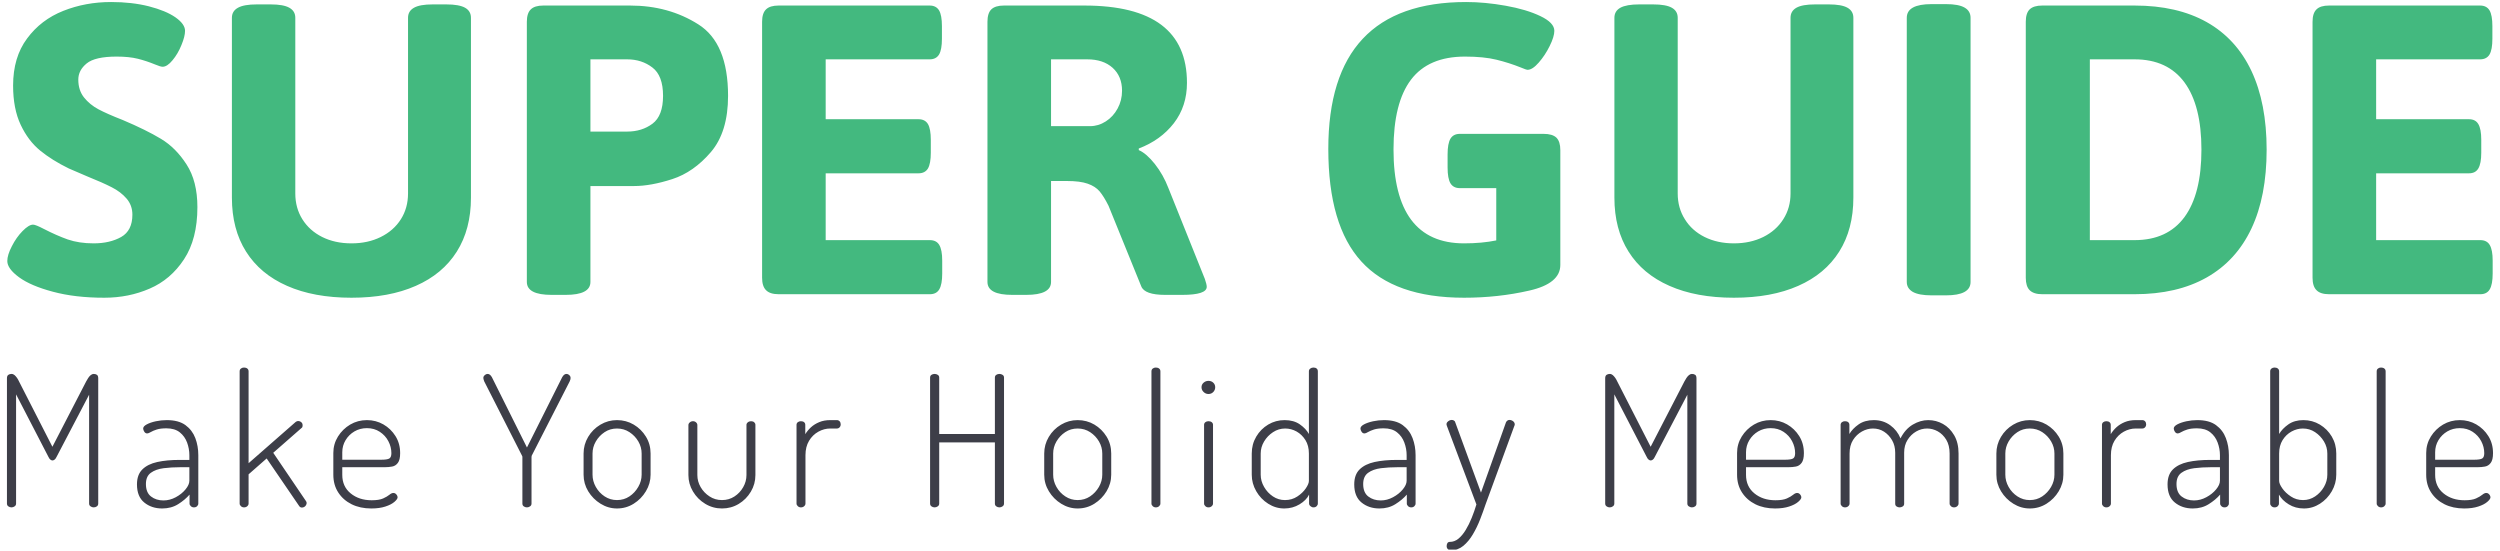 <svg width="835" height="184" viewBox="0 0 835 184" fill="none" xmlns="http://www.w3.org/2000/svg">
<g clip-path="url(#clip0_16_4)">
<g clip-path="url(#clip1_16_4)">
<g clip-path="url(#clip2_16_4)">
<g clip-path="url(#clip3_16_4)">
<g clip-path="url(#clip4_16_4)">
<g clip-path="url(#clip5_16_4)">
<g clip-path="url(#clip6_16_4)">
<path d="M34.851 99.441C28.333 99.441 22.608 98.774 17.676 97.441C12.745 96.129 8.978 94.52 6.375 92.615C3.75 90.689 2.438 88.88 2.438 87.187C2.438 85.832 2.946 84.181 3.962 82.234C4.957 80.266 6.152 78.573 7.549 77.155C8.946 75.737 10.11 75.028 11.041 75.028C11.613 75.028 12.83 75.515 14.692 76.488C17.486 77.927 20.131 79.091 22.629 79.98C25.148 80.848 28.026 81.282 31.264 81.282C34.883 81.282 37.952 80.573 40.471 79.155C42.968 77.737 44.217 75.25 44.217 71.694C44.217 69.62 43.571 67.832 42.28 66.329C40.989 64.826 39.338 63.567 37.328 62.551C35.317 61.514 32.576 60.297 29.105 58.901L22.978 56.266C19.253 54.445 16.068 52.456 13.422 50.297C10.756 48.117 8.586 45.249 6.914 41.694C5.221 38.117 4.375 33.746 4.375 28.582C4.375 22.275 5.93 17.037 9.041 12.868C12.131 8.677 16.163 5.598 21.137 3.629C26.089 1.661 31.412 0.677 37.105 0.677C41.74 0.677 45.942 1.153 49.709 2.106C53.497 3.079 56.46 4.307 58.598 5.788C60.736 7.291 61.804 8.794 61.804 10.296C61.804 11.545 61.402 13.132 60.598 15.058C59.815 17.005 58.82 18.699 57.614 20.138C56.429 21.577 55.328 22.297 54.312 22.297C53.846 22.297 53.011 22.043 51.804 21.535C49.899 20.752 47.984 20.117 46.058 19.63C44.111 19.143 41.74 18.9 38.947 18.9C34.142 18.9 30.809 19.662 28.947 21.185C27.084 22.709 26.153 24.508 26.153 26.582C26.153 28.953 26.788 30.942 28.058 32.551C29.328 34.138 30.925 35.45 32.851 36.487C34.798 37.524 37.508 38.72 40.978 40.075C46.185 42.276 50.439 44.371 53.741 46.361C57.063 48.35 59.921 51.207 62.312 54.932C64.725 58.657 65.931 63.408 65.931 69.186C65.931 76.276 64.439 82.086 61.455 86.615C58.492 91.123 54.672 94.383 49.995 96.393C45.317 98.425 40.27 99.441 34.851 99.441ZM117.393 99.441C109.012 99.441 101.837 98.118 95.869 95.473C89.9 92.848 85.339 89.039 82.186 84.044C79.032 79.049 77.456 73.038 77.456 66.012V5.947C77.456 4.444 78.133 3.323 79.487 2.582C80.821 1.841 82.905 1.471 85.741 1.471H90.408C93.244 1.471 95.318 1.841 96.63 2.582C97.964 3.323 98.63 4.444 98.63 5.947V64.615C98.63 67.832 99.414 70.7 100.98 73.218C102.567 75.758 104.779 77.737 107.615 79.155C110.451 80.573 113.71 81.282 117.393 81.282C121.054 81.282 124.314 80.573 127.171 79.155C130.049 77.737 132.293 75.758 133.901 73.218C135.488 70.7 136.282 67.832 136.282 64.615V5.947C136.282 4.444 136.949 3.323 138.282 2.582C139.594 1.841 141.668 1.471 144.505 1.471H149.076C151.912 1.471 153.997 1.841 155.33 2.582C156.642 3.323 157.298 4.444 157.298 5.947V66.012C157.298 73.038 155.722 79.049 152.568 84.044C149.415 89.039 144.854 92.848 138.885 95.473C132.917 98.118 125.753 99.441 117.393 99.441ZM184.251 98.489C178.727 98.489 175.966 97.049 175.966 94.171V7.28C175.966 5.354 176.41 3.968 177.299 3.122C178.167 2.275 179.553 1.852 181.458 1.852H210.442C219.035 1.852 226.633 3.947 233.237 8.137C239.861 12.307 243.173 20.265 243.173 32.011C243.173 40.053 241.258 46.318 237.427 50.805C233.596 55.271 229.3 58.276 224.538 59.821C219.755 61.366 215.501 62.139 211.776 62.139H197.204V94.171C197.204 97.049 194.442 98.489 188.918 98.489H184.251ZM197.204 43.948H209.458C212.76 43.948 215.585 43.069 217.935 41.313C220.284 39.556 221.459 36.456 221.459 32.011C221.459 27.503 220.273 24.349 217.903 22.55C215.533 20.73 212.718 19.82 209.458 19.82H197.204V43.948ZM260.063 98.266C258.137 98.266 256.74 97.822 255.872 96.933C254.983 96.065 254.539 94.679 254.539 92.774V7.28C254.539 5.354 254.983 3.968 255.872 3.122C256.74 2.275 258.137 1.852 260.063 1.852H310.508C311.947 1.852 312.995 2.391 313.651 3.471C314.286 4.55 314.603 6.307 314.603 8.741V12.931C314.603 15.365 314.286 17.122 313.651 18.201C312.995 19.281 311.947 19.82 310.508 19.82H275.777V39.821H306.794C308.233 39.821 309.281 40.36 309.937 41.44C310.572 42.54 310.889 44.297 310.889 46.71V50.995C310.889 53.408 310.572 55.165 309.937 56.266C309.281 57.345 308.233 57.885 306.794 57.885H275.777V80.203H310.572C312.032 80.203 313.08 80.742 313.715 81.822C314.371 82.922 314.699 84.658 314.699 87.028V91.377C314.699 93.79 314.371 95.547 313.715 96.647C313.08 97.727 312.032 98.266 310.572 98.266H260.063ZM338.096 98.489C332.572 98.489 329.81 97.049 329.81 94.171V7.28C329.81 5.354 330.244 3.968 331.112 3.122C332.001 2.275 333.397 1.852 335.302 1.852H362.192C385.028 1.852 396.446 10.455 396.446 27.662C396.446 32.868 394.986 37.366 392.065 41.154C389.145 44.921 385.24 47.736 380.351 49.599V50.138C382.044 50.858 383.832 52.403 385.716 54.773C387.6 57.165 389.113 59.853 390.256 62.837L402.415 93.155C402.838 94.383 403.05 95.261 403.05 95.79C403.05 97.589 400.309 98.489 394.827 98.489H389.176C384.584 98.489 381.917 97.536 381.176 95.631L370.255 68.742C369.218 66.668 368.224 65.059 367.271 63.916C366.319 62.795 364.985 61.938 363.271 61.345C361.578 60.752 359.282 60.456 356.382 60.456H351.049V94.171C351.049 97.049 348.276 98.489 342.731 98.489H338.096ZM351.049 42.138H364.065C365.927 42.138 367.684 41.609 369.335 40.551C370.986 39.493 372.298 38.064 373.271 36.265C374.266 34.445 374.763 32.456 374.763 30.297C374.763 27.101 373.716 24.55 371.621 22.646C369.525 20.762 366.7 19.82 363.144 19.82H351.049V42.138ZM488.988 99.441C473.475 99.441 462.046 95.409 454.702 87.346C447.336 79.282 443.654 66.752 443.654 49.757C443.654 17.037 458.998 0.677 489.687 0.677C493.877 0.677 498.279 1.09 502.893 1.915C507.528 2.741 511.391 3.894 514.481 5.376C517.592 6.857 519.147 8.497 519.147 10.296C519.147 11.587 518.629 13.28 517.592 15.376C516.555 17.471 515.338 19.312 513.941 20.9C512.544 22.508 511.306 23.312 510.227 23.312C509.909 23.312 509.158 23.058 507.973 22.55C505.391 21.513 502.682 20.646 499.845 19.947C496.988 19.249 493.475 18.9 489.306 18.9C481.178 18.9 475.168 21.471 471.273 26.614C467.379 31.757 465.432 39.524 465.432 49.916C465.432 60.287 467.39 68.107 471.305 73.377C475.242 78.647 481.136 81.282 488.988 81.282C492.967 81.282 496.554 80.954 499.75 80.298V62.837H487.591C486.152 62.837 485.104 62.297 484.448 61.218C483.813 60.139 483.496 58.382 483.496 55.948V51.535C483.496 49.165 483.813 47.429 484.448 46.329C485.104 45.249 486.152 44.71 487.591 44.71H515.56C517.528 44.71 518.957 45.133 519.846 45.98C520.714 46.847 521.148 48.234 521.148 50.138V88.488C521.148 92.637 517.687 95.494 510.766 97.06C503.846 98.647 496.586 99.441 488.988 99.441ZM579.117 99.441C570.736 99.441 563.561 98.118 557.593 95.473C551.624 92.848 547.074 89.039 543.942 84.044C540.788 79.049 539.211 73.038 539.211 66.012V5.947C539.211 4.444 539.878 3.323 541.211 2.582C542.566 1.841 544.661 1.471 547.497 1.471H552.132C554.99 1.471 557.074 1.841 558.386 2.582C559.699 3.323 560.355 4.444 560.355 5.947V64.615C560.355 67.832 561.148 70.7 562.736 73.218C564.302 75.758 566.503 77.737 569.339 79.155C572.196 80.573 575.456 81.282 579.117 81.282C582.778 81.282 586.048 80.573 588.927 79.155C591.784 77.737 594.017 75.758 595.625 73.218C597.234 70.7 598.038 67.832 598.038 64.615V5.947C598.038 4.444 598.694 3.323 600.006 2.582C601.319 1.841 603.393 1.471 606.229 1.471H610.832C613.668 1.471 615.742 1.841 617.054 2.582C618.367 3.323 619.023 4.444 619.023 5.947V66.012C619.023 73.038 617.446 79.049 614.292 84.044C611.139 89.039 606.578 92.848 600.61 95.473C594.641 98.118 587.477 99.441 579.117 99.441ZM645.15 98.647C642.356 98.647 640.272 98.266 638.896 97.504C637.542 96.721 636.864 95.61 636.864 94.171V5.947C636.864 2.899 639.626 1.375 645.15 1.375H649.944C652.78 1.375 654.865 1.767 656.198 2.55C657.51 3.312 658.166 4.444 658.166 5.947V94.171C658.166 97.155 655.426 98.647 649.944 98.647H645.15ZM682.103 98.266C680.199 98.266 678.802 97.822 677.913 96.933C677.045 96.065 676.611 94.679 676.611 92.774V7.28C676.611 5.354 677.045 3.968 677.913 3.122C678.802 2.275 680.199 1.852 682.103 1.852H712.961C722.422 1.852 730.443 3.693 737.025 7.376C743.607 11.079 748.592 16.519 751.978 23.693C755.364 30.889 757.057 39.651 757.057 49.98C757.057 60.371 755.364 69.155 751.978 76.329C748.592 83.504 743.607 88.954 737.025 92.679C730.443 96.404 722.422 98.266 712.961 98.266H682.103ZM698.008 80.203H712.961C720.284 80.203 725.84 77.631 729.628 72.488C733.395 67.345 735.279 59.842 735.279 49.98C735.279 40.159 733.395 32.678 729.628 27.535C725.84 22.392 720.284 19.82 712.961 19.82H698.008V80.203ZM777.883 98.266C775.978 98.266 774.592 97.822 773.724 96.933C772.835 96.065 772.391 94.679 772.391 92.774V7.28C772.391 5.354 772.835 3.968 773.724 3.122C774.592 2.275 775.978 1.852 777.883 1.852H828.36C829.8 1.852 830.847 2.391 831.503 3.471C832.138 4.55 832.456 6.307 832.456 8.741V12.931C832.456 15.365 832.138 17.122 831.503 18.201C830.847 19.281 829.8 19.82 828.36 19.82H793.63V39.821H824.646C826.085 39.821 827.122 40.36 827.757 41.44C828.413 42.54 828.741 44.297 828.741 46.71V50.995C828.741 53.408 828.413 55.165 827.757 56.266C827.122 57.345 826.085 57.885 824.646 57.885H793.63V80.203H828.424C829.884 80.203 830.932 80.742 831.567 81.822C832.223 82.922 832.551 84.658 832.551 87.028V91.377C832.551 93.79 832.223 95.547 831.567 96.647C830.932 97.727 829.884 98.266 828.424 98.266H777.883Z" fill="#43B97F"/>
</g>
</g>
<g clip-path="url(#clip7_16_4)">
<g clip-path="url(#clip8_16_4)">
<path d="M3.846 169.464C3.439 169.464 3.086 169.35 2.785 169.122C2.476 168.903 2.321 168.59 2.321 168.183V126.354C2.321 125.785 2.476 125.399 2.785 125.196C3.086 124.993 3.439 124.891 3.846 124.891C4.212 124.891 4.549 125.021 4.858 125.281C5.159 125.55 5.443 125.875 5.712 126.257C5.972 126.647 6.183 127.025 6.346 127.391L17.504 149.22L28.785 127.391C28.988 127.025 29.211 126.647 29.455 126.257C29.699 125.875 29.984 125.55 30.309 125.281C30.634 125.021 30.959 124.891 31.285 124.891C31.732 124.891 32.097 124.993 32.382 125.196C32.667 125.399 32.809 125.785 32.809 126.354V168.183C32.809 168.59 32.658 168.903 32.358 169.122C32.049 169.35 31.691 169.464 31.285 169.464C30.919 169.464 30.573 169.35 30.248 169.122C29.923 168.903 29.76 168.59 29.76 168.183V131.842L18.907 152.574C18.703 153.021 18.48 153.334 18.236 153.513C17.992 153.7 17.748 153.793 17.504 153.793C17.301 153.793 17.077 153.7 16.833 153.513C16.59 153.334 16.366 153.021 16.163 152.574L5.37 131.72V168.183C5.37 168.59 5.207 168.903 4.882 169.122C4.557 169.35 4.212 169.464 3.846 169.464ZM54.162 169.83C51.805 169.83 49.813 169.167 48.187 167.842C46.561 166.525 45.748 164.504 45.748 161.781C45.748 159.626 46.349 157.96 47.553 156.781C48.748 155.602 50.414 154.777 52.553 154.305C54.683 153.842 57.15 153.61 59.955 153.61H63.248V152.025C63.248 150.602 62.996 149.2 62.492 147.818C61.979 146.436 61.166 145.297 60.053 144.403C58.931 143.509 57.435 143.062 55.565 143.062C54.264 143.062 53.199 143.192 52.37 143.452C51.532 143.72 50.861 144.005 50.358 144.305C49.845 144.614 49.447 144.769 49.162 144.769C48.756 144.769 48.431 144.574 48.187 144.184C47.943 143.801 47.821 143.448 47.821 143.123C47.821 142.635 48.219 142.175 49.016 141.745C49.805 141.322 50.809 140.976 52.028 140.708C53.248 140.448 54.467 140.318 55.687 140.318C58.329 140.318 60.414 140.875 61.943 141.988C63.463 143.11 64.561 144.553 65.235 146.318C65.902 148.09 66.235 149.992 66.235 152.025V168.183C66.235 168.509 66.105 168.801 65.845 169.061C65.577 169.33 65.219 169.464 64.772 169.464C64.365 169.464 64.02 169.33 63.735 169.061C63.451 168.801 63.309 168.509 63.309 168.183V165.196C62.292 166.374 61.024 167.439 59.504 168.391C57.975 169.35 56.195 169.83 54.162 169.83ZM54.589 167.147C56.012 167.147 57.386 166.789 58.711 166.074C60.028 165.366 61.114 164.492 61.967 163.452C62.821 162.419 63.248 161.456 63.248 160.561V156.049H60.26C58.268 156.049 56.398 156.159 54.65 156.379C52.902 156.606 51.479 157.118 50.382 157.915C49.284 158.704 48.736 159.952 48.736 161.659C48.736 163.57 49.305 164.96 50.443 165.83C51.581 166.708 52.963 167.147 54.589 167.147ZM81.504 169.464C81.097 169.464 80.751 169.33 80.467 169.061C80.182 168.801 80.04 168.509 80.04 168.183V124.037C80.04 123.631 80.182 123.318 80.467 123.098C80.751 122.871 81.097 122.757 81.504 122.757C81.951 122.757 82.317 122.871 82.601 123.098C82.886 123.318 83.028 123.631 83.028 124.037V154.708L98.76 140.927C99.044 140.724 99.308 140.623 99.552 140.623C99.796 140.623 100.028 140.671 100.247 140.769C100.475 140.875 100.67 141.029 100.833 141.232C100.995 141.436 101.077 141.7 101.077 142.025C101.077 142.188 101.056 142.358 101.016 142.537C100.975 142.724 100.853 142.879 100.65 143.001L91.26 151.232L102.174 167.33C102.337 167.533 102.418 167.756 102.418 168C102.418 168.244 102.345 168.488 102.198 168.732C102.06 168.976 101.869 169.167 101.625 169.305C101.381 169.452 101.117 169.525 100.833 169.525C100.426 169.525 100.101 169.322 99.857 168.915L89.064 153.122L83.028 158.427V168.183C83.028 168.509 82.886 168.801 82.601 169.061C82.317 169.33 81.951 169.464 81.504 169.464ZM124.015 169.83C121.536 169.83 119.349 169.362 117.454 168.427C115.568 167.492 114.076 166.179 112.979 164.488C111.881 162.805 111.333 160.826 111.333 158.549V151.293C111.333 149.301 111.849 147.472 112.881 145.805C113.922 144.139 115.284 142.805 116.967 141.805C118.658 140.814 120.519 140.318 122.552 140.318C124.544 140.318 126.373 140.793 128.04 141.745C129.706 142.704 131.056 144.005 132.088 145.647C133.129 147.297 133.649 149.2 133.649 151.354C133.649 152.858 133.393 153.944 132.881 154.61C132.377 155.285 131.739 155.692 130.967 155.83C130.194 155.976 129.361 156.049 128.467 156.049H114.32V158.61C114.32 161.212 115.255 163.273 117.125 164.793C118.995 166.322 121.332 167.086 124.137 167.086C125.804 167.086 127.084 166.883 127.979 166.476C128.873 166.07 129.564 165.663 130.052 165.257C130.54 164.85 130.987 164.647 131.393 164.647C131.678 164.647 131.922 164.728 132.125 164.891C132.328 165.053 132.491 165.244 132.613 165.464C132.735 165.691 132.796 165.907 132.796 166.11C132.796 166.517 132.438 167.025 131.723 167.635C131.015 168.244 130.011 168.761 128.71 169.183C127.41 169.614 125.845 169.83 124.015 169.83ZM114.32 151.049V153.549H127.308C128.69 153.549 129.605 153.407 130.052 153.122C130.499 152.838 130.723 152.248 130.723 151.354C130.723 149.972 130.385 148.639 129.71 147.354C129.044 146.078 128.089 145.033 126.845 144.22C125.609 143.407 124.178 143.001 122.552 143.001C121.007 143.001 119.613 143.366 118.369 144.098C117.133 144.83 116.15 145.805 115.418 147.025C114.686 148.244 114.32 149.586 114.32 151.049ZM176.003 169.464C175.596 169.464 175.238 169.35 174.93 169.122C174.629 168.903 174.478 168.59 174.478 168.183V152.635C174.478 152.472 174.438 152.33 174.356 152.208L161.735 127.391C161.653 127.147 161.58 126.923 161.515 126.72C161.458 126.517 161.43 126.354 161.43 126.232C161.43 125.948 161.511 125.716 161.674 125.537C161.836 125.35 162.019 125.196 162.222 125.074C162.426 124.952 162.649 124.891 162.893 124.891C163.137 124.891 163.381 124.98 163.625 125.159C163.869 125.346 164.092 125.623 164.296 125.989L176.003 149.464L187.771 125.989C187.974 125.623 188.198 125.346 188.442 125.159C188.686 124.98 188.929 124.891 189.173 124.891C189.417 124.891 189.641 124.952 189.844 125.074C190.047 125.196 190.218 125.35 190.356 125.537C190.503 125.716 190.576 125.948 190.576 126.232C190.576 126.354 190.555 126.517 190.515 126.72C190.474 126.923 190.393 127.147 190.271 127.391L177.588 152.208C177.547 152.33 177.527 152.472 177.527 152.635V168.183C177.527 168.59 177.365 168.903 177.039 169.122C176.714 169.35 176.369 169.464 176.003 169.464ZM206.076 169.83C204.124 169.83 202.295 169.301 200.588 168.244C198.881 167.187 197.507 165.805 196.466 164.098C195.433 162.391 194.917 160.541 194.917 158.549V151.476C194.917 149.484 195.425 147.635 196.442 145.927C197.458 144.22 198.82 142.858 200.527 141.842C202.234 140.826 204.084 140.318 206.076 140.318C208.108 140.318 209.966 140.814 211.649 141.805C213.34 142.805 214.702 144.147 215.734 145.83C216.775 147.521 217.295 149.403 217.295 151.476V158.549C217.295 160.5 216.775 162.342 215.734 164.074C214.702 165.797 213.34 167.187 211.649 168.244C209.966 169.301 208.108 169.83 206.076 169.83ZM206.076 167.025C207.62 167.025 209.002 166.618 210.222 165.805C211.441 164.992 212.425 163.935 213.173 162.635C213.929 161.334 214.307 159.972 214.307 158.549V151.476C214.307 150.053 213.941 148.712 213.21 147.452C212.478 146.192 211.49 145.155 210.246 144.342C209.011 143.529 207.62 143.123 206.076 143.123C204.531 143.123 203.149 143.529 201.929 144.342C200.71 145.155 199.734 146.192 199.003 147.452C198.271 148.712 197.905 150.053 197.905 151.476V158.549C197.905 159.972 198.271 161.334 199.003 162.635C199.734 163.935 200.718 164.992 201.954 165.805C203.198 166.618 204.572 167.025 206.076 167.025ZM241.149 169.83C239.116 169.83 237.246 169.309 235.539 168.269C233.832 167.236 232.47 165.866 231.453 164.159C230.437 162.452 229.929 160.622 229.929 158.671V141.964C229.929 141.639 230.084 141.342 230.393 141.074C230.693 140.814 231.047 140.684 231.453 140.684C231.86 140.684 232.206 140.814 232.49 141.074C232.775 141.342 232.917 141.639 232.917 141.964V158.671C232.917 160.094 233.283 161.435 234.014 162.696C234.746 163.956 235.734 164.992 236.978 165.805C238.214 166.618 239.604 167.025 241.149 167.025C242.693 167.025 244.075 166.626 245.295 165.83C246.514 165.041 247.49 164.004 248.222 162.72C248.953 161.444 249.319 160.094 249.319 158.671V141.903C249.319 141.578 249.474 141.293 249.783 141.049C250.083 140.805 250.437 140.684 250.844 140.684C251.291 140.684 251.648 140.805 251.917 141.049C252.177 141.293 252.307 141.578 252.307 141.903V158.671C252.307 160.663 251.799 162.513 250.783 164.22C249.766 165.927 248.417 167.289 246.734 168.305C245.043 169.322 243.181 169.83 241.149 169.83ZM267.502 169.464C267.095 169.464 266.75 169.33 266.465 169.061C266.181 168.801 266.039 168.509 266.039 168.183V141.903C266.039 141.537 266.181 141.24 266.465 141.013C266.75 140.793 267.095 140.684 267.502 140.684C267.949 140.684 268.307 140.793 268.575 141.013C268.835 141.24 268.965 141.537 268.965 141.903V145.013C269.453 144.2 270.083 143.436 270.856 142.72C271.628 142.013 272.555 141.436 273.636 140.988C274.709 140.541 275.937 140.318 277.319 140.318H279.514C279.88 140.318 280.185 140.448 280.429 140.708C280.673 140.976 280.795 141.314 280.795 141.72C280.795 142.127 280.673 142.46 280.429 142.72C280.185 142.988 279.88 143.123 279.514 143.123H277.319C275.937 143.123 274.608 143.476 273.331 144.184C272.047 144.899 271.01 145.915 270.221 147.232C269.425 148.557 269.026 150.155 269.026 152.025V168.183C269.026 168.509 268.884 168.801 268.6 169.061C268.315 169.33 267.949 169.464 267.502 169.464ZM312.172 169.464C311.766 169.464 311.412 169.35 311.111 169.122C310.802 168.903 310.648 168.59 310.648 168.183V126.11C310.648 125.704 310.802 125.399 311.111 125.196C311.412 124.993 311.766 124.891 312.172 124.891C312.538 124.891 312.884 124.993 313.209 125.196C313.534 125.399 313.697 125.704 313.697 126.11V144.952H332.294V126.11C332.294 125.704 332.449 125.399 332.757 125.196C333.058 124.993 333.412 124.891 333.818 124.891C334.184 124.891 334.53 124.993 334.855 125.196C335.18 125.399 335.343 125.704 335.343 126.11V168.183C335.343 168.59 335.18 168.903 334.855 169.122C334.53 169.35 334.184 169.464 333.818 169.464C333.412 169.464 333.058 169.35 332.757 169.122C332.449 168.903 332.294 168.59 332.294 168.183V147.757H313.697V168.183C313.697 168.59 313.534 168.903 313.209 169.122C312.884 169.35 312.538 169.464 312.172 169.464ZM359.928 169.83C357.977 169.83 356.148 169.301 354.44 168.244C352.733 167.187 351.363 165.805 350.33 164.098C349.29 162.391 348.77 160.541 348.77 158.549V151.476C348.77 149.484 349.278 147.635 350.294 145.927C351.31 144.22 352.672 142.858 354.379 141.842C356.087 140.826 357.936 140.318 359.928 140.318C361.96 140.318 363.822 140.814 365.513 141.805C367.196 142.805 368.558 144.147 369.599 145.83C370.631 147.521 371.147 149.403 371.147 151.476V158.549C371.147 160.5 370.631 162.342 369.599 164.074C368.558 165.797 367.196 167.187 365.513 168.244C363.822 169.301 361.96 169.83 359.928 169.83ZM359.928 167.025C361.473 167.025 362.855 166.618 364.074 165.805C365.294 164.992 366.282 163.935 367.038 162.635C367.786 161.334 368.16 159.972 368.16 158.549V151.476C368.16 150.053 367.794 148.712 367.062 147.452C366.33 146.192 365.347 145.155 364.111 144.342C362.867 143.529 361.473 143.123 359.928 143.123C358.383 143.123 357.001 143.529 355.782 144.342C354.562 145.155 353.587 146.192 352.855 147.452C352.123 148.712 351.757 150.053 351.757 151.476V158.549C351.757 159.972 352.123 161.334 352.855 162.635C353.587 163.935 354.574 164.992 355.818 165.805C357.054 166.618 358.424 167.025 359.928 167.025ZM386.05 169.464C385.643 169.464 385.298 169.33 385.013 169.061C384.729 168.801 384.586 168.509 384.586 168.183V124.037C384.586 123.631 384.729 123.318 385.013 123.098C385.298 122.871 385.643 122.757 386.05 122.757C386.497 122.757 386.863 122.871 387.147 123.098C387.432 123.318 387.574 123.631 387.574 124.037V168.183C387.574 168.509 387.432 168.801 387.147 169.061C386.863 169.33 386.497 169.464 386.05 169.464ZM403.623 169.464C403.216 169.464 402.871 169.33 402.586 169.061C402.302 168.801 402.159 168.509 402.159 168.183V141.903C402.159 141.537 402.302 141.24 402.586 141.013C402.871 140.793 403.216 140.684 403.623 140.684C404.07 140.684 404.436 140.793 404.72 141.013C405.005 141.24 405.147 141.537 405.147 141.903V168.183C405.147 168.509 405.005 168.801 404.72 169.061C404.436 169.33 404.07 169.464 403.623 169.464ZM403.623 131.598C403.013 131.598 402.472 131.375 402.001 130.928C401.537 130.48 401.306 129.952 401.306 129.342C401.306 128.732 401.537 128.224 402.001 127.818C402.472 127.411 403.013 127.208 403.623 127.208C404.273 127.208 404.81 127.411 405.232 127.818C405.663 128.224 405.879 128.732 405.879 129.342C405.879 129.952 405.663 130.48 405.232 130.928C404.81 131.375 404.273 131.598 403.623 131.598ZM428.94 169.83C427.029 169.83 425.24 169.301 423.574 168.244C421.907 167.187 420.578 165.797 419.586 164.074C418.586 162.342 418.086 160.5 418.086 158.549V151.476C418.086 149.403 418.586 147.521 419.586 145.83C420.578 144.147 421.907 142.805 423.574 141.805C425.24 140.814 427.07 140.318 429.062 140.318C431.094 140.318 432.793 140.793 434.159 141.745C435.517 142.704 436.521 143.773 437.171 144.952V124.037C437.171 123.631 437.326 123.318 437.635 123.098C437.935 122.871 438.289 122.757 438.696 122.757C439.143 122.757 439.5 122.871 439.769 123.098C440.029 123.318 440.159 123.631 440.159 124.037V168.183C440.159 168.509 440.029 168.801 439.769 169.061C439.5 169.33 439.143 169.464 438.696 169.464C438.33 169.464 437.996 169.33 437.696 169.061C437.387 168.801 437.232 168.509 437.232 168.183V165.196C436.622 166.456 435.557 167.541 434.037 168.452C432.509 169.37 430.809 169.83 428.94 169.83ZM429.183 167.025C430.728 167.025 432.102 166.626 433.305 165.83C434.501 165.041 435.444 164.139 436.135 163.122C436.826 162.106 437.171 161.273 437.171 160.622V151.476C437.171 149.728 436.785 148.232 436.013 146.988C435.24 145.753 434.257 144.797 433.061 144.123C431.858 143.456 430.586 143.123 429.244 143.123C427.781 143.123 426.431 143.529 425.196 144.342C423.952 145.155 422.956 146.192 422.208 147.452C421.452 148.712 421.074 150.053 421.074 151.476V158.549C421.074 159.972 421.452 161.334 422.208 162.635C422.956 163.935 423.94 164.992 425.159 165.805C426.379 166.618 427.72 167.025 429.183 167.025ZM460.732 169.83C458.374 169.83 456.382 169.167 454.756 167.842C453.13 166.525 452.317 164.504 452.317 161.781C452.317 159.626 452.915 157.96 454.11 156.781C455.313 155.602 456.98 154.777 459.11 154.305C461.248 153.842 463.72 153.61 466.525 153.61H469.817V152.025C469.817 150.602 469.561 149.2 469.049 147.818C468.545 146.436 467.732 145.297 466.61 144.403C465.496 143.509 464.004 143.062 462.134 143.062C460.834 143.062 459.765 143.192 458.927 143.452C458.098 143.72 457.427 144.005 456.915 144.305C456.411 144.614 456.017 144.769 455.732 144.769C455.326 144.769 455 144.574 454.756 144.184C454.513 143.801 454.391 143.448 454.391 143.123C454.391 142.635 454.785 142.175 455.574 141.745C456.37 141.322 457.378 140.976 458.598 140.708C459.817 140.448 461.037 140.318 462.256 140.318C464.899 140.318 466.98 140.875 468.5 141.988C470.029 143.11 471.126 144.553 471.793 146.318C472.468 148.09 472.805 149.992 472.805 152.025V168.183C472.805 168.509 472.671 168.801 472.403 169.061C472.142 169.33 471.789 169.464 471.342 169.464C470.935 169.464 470.59 169.33 470.305 169.061C470.021 168.801 469.878 168.509 469.878 168.183V165.196C468.862 166.374 467.59 167.439 466.061 168.391C464.541 169.35 462.764 169.83 460.732 169.83ZM461.159 167.147C462.582 167.147 463.951 166.789 465.269 166.074C466.594 165.366 467.683 164.492 468.537 163.452C469.39 162.419 469.817 161.456 469.817 160.561V156.049H466.829C464.838 156.049 462.968 156.159 461.22 156.379C459.472 156.606 458.049 157.118 456.952 157.915C455.854 158.704 455.305 159.952 455.305 161.659C455.305 163.57 455.874 164.96 457.013 165.83C458.151 166.708 459.533 167.147 461.159 167.147ZM484.585 183.793C484.22 183.793 483.894 183.671 483.61 183.427C483.325 183.183 483.183 182.838 483.183 182.391C483.183 182.025 483.264 181.699 483.427 181.415C483.59 181.13 483.874 180.988 484.281 180.988C485.297 180.988 486.24 180.634 487.11 179.927C487.988 179.212 488.801 178.236 489.549 177C490.305 175.756 490.976 174.403 491.561 172.939C492.154 171.476 492.675 169.992 493.122 168.488L483.244 142.208C483.163 142.005 483.122 141.842 483.122 141.72C483.122 141.436 483.211 141.192 483.39 140.988C483.577 140.785 483.801 140.61 484.061 140.464C484.329 140.326 484.606 140.257 484.89 140.257C485.134 140.257 485.378 140.326 485.622 140.464C485.866 140.61 486.008 140.805 486.049 141.049L494.646 164.525L503 141.049C503.122 140.805 503.284 140.61 503.488 140.464C503.691 140.326 503.915 140.257 504.158 140.257C504.443 140.257 504.715 140.318 504.976 140.44C505.244 140.562 505.467 140.732 505.646 140.952C505.833 141.179 505.927 141.436 505.927 141.72C505.927 141.923 505.886 142.086 505.805 142.208L496.171 168.488C495.642 170.074 495.032 171.752 494.341 173.525C493.65 175.289 492.846 176.943 491.927 178.488C491.016 180.033 489.959 181.305 488.756 182.305C487.561 183.297 486.171 183.793 484.585 183.793ZM537.658 169.464C537.252 169.464 536.898 169.35 536.597 169.122C536.288 168.903 536.134 168.59 536.134 168.183V126.354C536.134 125.785 536.288 125.399 536.597 125.196C536.898 124.993 537.252 124.891 537.658 124.891C538.024 124.891 538.361 125.021 538.67 125.281C538.971 125.55 539.256 125.875 539.524 126.257C539.784 126.647 539.996 127.025 540.158 127.391L551.317 149.22L562.597 127.391C562.8 127.025 563.024 126.647 563.268 126.257C563.512 125.875 563.796 125.55 564.121 125.281C564.447 125.021 564.772 124.891 565.097 124.891C565.544 124.891 565.91 124.993 566.195 125.196C566.479 125.399 566.621 125.785 566.621 126.354V168.183C566.621 168.59 566.471 168.903 566.17 169.122C565.861 169.35 565.503 169.464 565.097 169.464C564.731 169.464 564.386 169.35 564.06 169.122C563.735 168.903 563.573 168.59 563.573 168.183V131.842L552.719 152.574C552.516 153.021 552.292 153.334 552.048 153.513C551.804 153.7 551.56 153.793 551.317 153.793C551.113 153.793 550.89 153.7 550.646 153.513C550.402 153.334 550.178 153.021 549.975 152.574L539.183 131.72V168.183C539.183 168.59 539.02 168.903 538.695 169.122C538.37 169.35 538.024 169.464 537.658 169.464ZM592.865 169.83C590.385 169.83 588.198 169.362 586.304 168.427C584.418 167.492 582.926 166.179 581.829 164.488C580.731 162.805 580.182 160.826 580.182 158.549V151.293C580.182 149.301 580.698 147.472 581.731 145.805C582.772 144.139 584.133 142.805 585.816 141.805C587.507 140.814 589.369 140.318 591.402 140.318C593.393 140.318 595.223 140.793 596.889 141.745C598.556 142.704 599.906 144.005 600.938 145.647C601.979 147.297 602.499 149.2 602.499 151.354C602.499 152.858 602.243 153.944 601.731 154.61C601.227 155.285 600.589 155.692 599.816 155.83C599.044 155.976 598.21 156.049 597.316 156.049H583.17V158.61C583.17 161.212 584.105 163.273 585.975 164.793C587.845 166.322 590.182 167.086 592.987 167.086C594.654 167.086 595.934 166.883 596.828 166.476C597.723 166.07 598.414 165.663 598.902 165.257C599.389 164.85 599.836 164.647 600.243 164.647C600.528 164.647 600.771 164.728 600.975 164.891C601.178 165.053 601.341 165.244 601.462 165.464C601.584 165.691 601.645 165.907 601.645 166.11C601.645 166.517 601.288 167.025 600.572 167.635C599.865 168.244 598.861 168.761 597.56 169.183C596.259 169.614 594.694 169.83 592.865 169.83ZM583.17 151.049V153.549H596.158C597.54 153.549 598.454 153.407 598.902 153.122C599.349 152.838 599.572 152.248 599.572 151.354C599.572 149.972 599.235 148.639 598.56 147.354C597.893 146.078 596.938 145.033 595.694 144.22C594.458 143.407 593.028 143.001 591.402 143.001C589.857 143.001 588.463 143.366 587.219 144.098C585.983 144.83 584.999 145.805 584.268 147.025C583.536 148.244 583.17 149.586 583.17 151.049ZM616.231 169.464C615.824 169.464 615.479 169.33 615.194 169.061C614.91 168.801 614.767 168.509 614.767 168.183V141.903C614.767 141.537 614.91 141.24 615.194 141.013C615.479 140.793 615.824 140.684 616.231 140.684C616.678 140.684 617.036 140.793 617.304 141.013C617.564 141.24 617.694 141.537 617.694 141.903V144.952C618.385 143.773 619.414 142.704 620.779 141.745C622.137 140.793 623.832 140.318 625.865 140.318C627.938 140.318 629.759 140.887 631.328 142.025C632.889 143.163 634.035 144.627 634.767 146.415C635.824 144.342 637.198 142.805 638.889 141.805C640.572 140.814 642.287 140.318 644.035 140.318C645.783 140.318 647.421 140.745 648.95 141.598C650.47 142.452 651.718 143.712 652.694 145.379C653.669 147.045 654.157 149.078 654.157 151.476V168.183C654.157 168.509 654.015 168.801 653.73 169.061C653.446 169.33 653.08 169.464 652.633 169.464C652.226 169.464 651.881 169.33 651.596 169.061C651.312 168.801 651.169 168.509 651.169 168.183V151.476C651.169 149.647 650.795 148.11 650.047 146.866C649.291 145.631 648.344 144.696 647.206 144.062C646.068 143.436 644.889 143.123 643.669 143.123C642.369 143.123 641.141 143.456 639.987 144.123C638.824 144.797 637.869 145.732 637.121 146.927C636.365 148.131 635.987 149.545 635.987 151.171V168.244C635.987 168.651 635.824 168.956 635.499 169.159C635.174 169.362 634.828 169.464 634.462 169.464C634.096 169.464 633.763 169.362 633.462 169.159C633.153 168.956 632.999 168.651 632.999 168.244V151.232C632.999 149.647 632.653 148.253 631.962 147.049C631.271 145.854 630.377 144.899 629.279 144.184C628.182 143.476 626.942 143.123 625.56 143.123C624.3 143.123 623.072 143.456 621.877 144.123C620.674 144.797 619.686 145.744 618.914 146.964C618.141 148.183 617.755 149.688 617.755 151.476V168.183C617.755 168.509 617.613 168.801 617.328 169.061C617.044 169.33 616.678 169.464 616.231 169.464ZM677.95 169.83C675.998 169.83 674.169 169.301 672.462 168.244C670.755 167.187 669.385 165.805 668.352 164.098C667.312 162.391 666.791 160.541 666.791 158.549V151.476C666.791 149.484 667.299 147.635 668.316 145.927C669.332 144.22 670.694 142.858 672.401 141.842C674.108 140.826 675.958 140.318 677.95 140.318C679.982 140.318 681.844 140.814 683.535 141.805C685.218 142.805 686.58 144.147 687.62 145.83C688.653 147.521 689.169 149.403 689.169 151.476V158.549C689.169 160.5 688.653 162.342 687.62 164.074C686.58 165.797 685.218 167.187 683.535 168.244C681.844 169.301 679.982 169.83 677.95 169.83ZM677.95 167.025C679.494 167.025 680.876 166.618 682.096 165.805C683.315 164.992 684.303 163.935 685.059 162.635C685.807 161.334 686.181 159.972 686.181 158.549V151.476C686.181 150.053 685.815 148.712 685.084 147.452C684.352 146.192 683.368 145.155 682.133 144.342C680.889 143.529 679.494 143.123 677.95 143.123C676.405 143.123 675.023 143.529 673.803 144.342C672.584 145.155 671.608 146.192 670.876 147.452C670.145 148.712 669.779 150.053 669.779 151.476V158.549C669.779 159.972 670.145 161.334 670.876 162.635C671.608 163.935 672.596 164.992 673.84 165.805C675.076 166.618 676.446 167.025 677.95 167.025ZM703.523 169.464C703.116 169.464 702.771 169.33 702.486 169.061C702.201 168.801 702.059 168.509 702.059 168.183V141.903C702.059 141.537 702.201 141.24 702.486 141.013C702.771 140.793 703.116 140.684 703.523 140.684C703.97 140.684 704.323 140.793 704.584 141.013C704.852 141.24 704.986 141.537 704.986 141.903V145.013C705.474 144.2 706.104 143.436 706.876 142.72C707.649 142.013 708.571 141.436 709.645 140.988C710.726 140.541 711.957 140.318 713.34 140.318H715.535C715.901 140.318 716.205 140.448 716.449 140.708C716.693 140.976 716.815 141.314 716.815 141.72C716.815 142.127 716.693 142.46 716.449 142.72C716.205 142.988 715.901 143.123 715.535 143.123H713.34C711.957 143.123 710.624 143.476 709.34 144.184C708.063 144.899 707.027 145.915 706.23 147.232C705.441 148.557 705.047 150.155 705.047 152.025V168.183C705.047 168.509 704.905 168.801 704.62 169.061C704.336 169.33 703.97 169.464 703.523 169.464ZM732.376 169.83C730.018 169.83 728.026 169.167 726.4 167.842C724.774 166.525 723.961 164.504 723.961 161.781C723.961 159.626 724.559 157.96 725.754 156.781C726.957 155.602 728.624 154.777 730.754 154.305C732.892 153.842 735.364 153.61 738.169 153.61H741.461V152.025C741.461 150.602 741.205 149.2 740.693 147.818C740.189 146.436 739.376 145.297 738.254 144.403C737.14 143.509 735.648 143.062 733.778 143.062C732.478 143.062 731.409 143.192 730.571 143.452C729.742 143.72 729.071 144.005 728.559 144.305C728.055 144.614 727.661 144.769 727.376 144.769C726.97 144.769 726.644 144.574 726.4 144.184C726.157 143.801 726.035 143.448 726.035 143.123C726.035 142.635 726.429 142.175 727.217 141.745C728.014 141.322 729.022 140.976 730.242 140.708C731.461 140.448 732.681 140.318 733.9 140.318C736.543 140.318 738.624 140.875 740.144 141.988C741.673 143.11 742.77 144.553 743.437 146.318C744.112 148.09 744.449 149.992 744.449 152.025V168.183C744.449 168.509 744.315 168.801 744.047 169.061C743.786 169.33 743.433 169.464 742.986 169.464C742.579 169.464 742.234 169.33 741.949 169.061C741.665 168.801 741.522 168.509 741.522 168.183V165.196C740.506 166.374 739.234 167.439 737.705 168.391C736.185 169.35 734.409 169.83 732.376 169.83ZM732.803 167.147C734.226 167.147 735.595 166.789 736.913 166.074C738.238 165.366 739.327 164.492 740.181 163.452C741.034 162.419 741.461 161.456 741.461 160.561V156.049H738.474C736.482 156.049 734.612 156.159 732.864 156.379C731.116 156.606 729.693 157.118 728.596 157.915C727.498 158.704 726.949 159.952 726.949 161.659C726.949 163.57 727.518 164.96 728.656 165.83C729.795 166.708 731.177 167.147 732.803 167.147ZM769.522 169.83C767.611 169.83 765.916 169.37 764.437 168.452C762.949 167.541 761.86 166.456 761.168 165.196V168.183C761.168 168.509 761.038 168.801 760.778 169.061C760.51 169.33 760.152 169.464 759.705 169.464C759.299 169.464 758.953 169.33 758.668 169.061C758.384 168.801 758.242 168.509 758.242 168.183V124.037C758.242 123.631 758.384 123.318 758.668 123.098C758.953 122.871 759.299 122.757 759.705 122.757C760.152 122.757 760.518 122.871 760.803 123.098C761.087 123.318 761.229 123.631 761.229 124.037V144.952C761.92 143.773 762.949 142.704 764.315 141.745C765.672 140.793 767.347 140.318 769.339 140.318C771.331 140.318 773.16 140.814 774.827 141.805C776.494 142.805 777.827 144.147 778.827 145.83C779.819 147.521 780.315 149.403 780.315 151.476V158.549C780.315 160.5 779.819 162.342 778.827 164.074C777.827 165.797 776.506 167.187 774.863 168.244C773.213 169.301 771.433 169.83 769.522 169.83ZM769.217 167.025C770.681 167.025 772.022 166.618 773.241 165.805C774.461 164.992 775.449 163.935 776.205 162.635C776.953 161.334 777.327 159.972 777.327 158.549V151.476C777.327 150.053 776.953 148.712 776.205 147.452C775.449 146.192 774.461 145.155 773.241 144.342C772.022 143.529 770.66 143.123 769.156 143.123C767.855 143.123 766.595 143.456 765.376 144.123C764.156 144.797 763.16 145.753 762.388 146.988C761.616 148.232 761.229 149.728 761.229 151.476V160.622C761.229 161.273 761.587 162.106 762.303 163.122C763.01 164.139 763.965 165.041 765.168 165.83C766.363 166.626 767.713 167.025 769.217 167.025ZM795.278 169.464C794.871 169.464 794.526 169.33 794.241 169.061C793.957 168.801 793.815 168.509 793.815 168.183V124.037C793.815 123.631 793.957 123.318 794.241 123.098C794.526 122.871 794.871 122.757 795.278 122.757C795.725 122.757 796.091 122.871 796.375 123.098C796.66 123.318 796.802 123.631 796.802 124.037V168.183C796.802 168.509 796.66 168.801 796.375 169.061C796.091 169.33 795.725 169.464 795.278 169.464ZM823.034 169.83C820.554 169.83 818.367 169.362 816.473 168.427C814.587 167.492 813.095 166.179 811.997 164.488C810.9 162.805 810.351 160.826 810.351 158.549V151.293C810.351 149.301 810.867 147.472 811.9 145.805C812.94 144.139 814.302 142.805 815.985 141.805C817.676 140.814 819.538 140.318 821.57 140.318C823.562 140.318 825.391 140.793 827.058 141.745C828.725 142.704 830.074 144.005 831.107 145.647C832.147 147.297 832.668 149.2 832.668 151.354C832.668 152.858 832.412 153.944 831.9 154.61C831.395 155.285 830.757 155.692 829.985 155.83C829.213 155.976 828.379 156.049 827.485 156.049H813.339V158.61C813.339 161.212 814.274 163.273 816.144 164.793C818.014 166.322 820.351 167.086 823.156 167.086C824.822 167.086 826.103 166.883 826.997 166.476C827.891 166.07 828.582 165.663 829.07 165.257C829.558 164.85 830.005 164.647 830.412 164.647C830.696 164.647 830.94 164.728 831.143 164.891C831.347 165.053 831.509 165.244 831.631 165.464C831.753 165.691 831.814 165.907 831.814 166.11C831.814 166.517 831.456 167.025 830.741 167.635C830.034 168.244 829.03 168.761 827.729 169.183C826.428 169.614 824.863 169.83 823.034 169.83ZM813.339 151.049V153.549H826.326C827.709 153.549 828.623 153.407 829.07 153.122C829.517 152.838 829.741 152.248 829.741 151.354C829.741 149.972 829.404 148.639 828.729 147.354C828.062 146.078 827.107 145.033 825.863 144.22C824.627 143.407 823.196 143.001 821.57 143.001C820.026 143.001 818.631 143.366 817.387 144.098C816.152 144.83 815.168 145.805 814.436 147.025C813.705 148.244 813.339 149.586 813.339 151.049Z" fill="#3D3E48"/>
</g>
</g>
</g>
</g>
</g>
</g>
</g>
<defs>
<clipPath id="clip0_16_4">
<rect width="834" height="182.646" fill="white" transform="translate(0.495 0.912)"/>
</clipPath>
<clipPath id="clip1_16_4">
<rect width="830.346" height="183.116" fill="white" transform="translate(2.321 0.677)"/>
</clipPath>
<clipPath id="clip2_16_4">
<rect width="830.346" height="183.116" fill="white" transform="translate(2.321 0.677)"/>
</clipPath>
<clipPath id="clip3_16_4">
<rect width="830.346" height="183.116" fill="white" transform="translate(2.321 0.677)"/>
</clipPath>
<clipPath id="clip4_16_4">
<rect width="830.346" height="183.116" fill="white" transform="translate(2.321 0.677)"/>
</clipPath>
<clipPath id="clip5_16_4">
<rect width="830.346" height="98.764" fill="white" transform="translate(2.321 0.677)"/>
</clipPath>
<clipPath id="clip6_16_4">
<rect width="830.346" height="98.764" fill="white" transform="translate(2.321 0.677)"/>
</clipPath>
<clipPath id="clip7_16_4">
<rect width="830.346" height="61.036" fill="white" transform="translate(2.321 122.757)"/>
</clipPath>
<clipPath id="clip8_16_4">
<rect width="830.346" height="61.036" fill="white" transform="translate(2.321 122.757)"/>
</clipPath>
</defs>
</svg>
